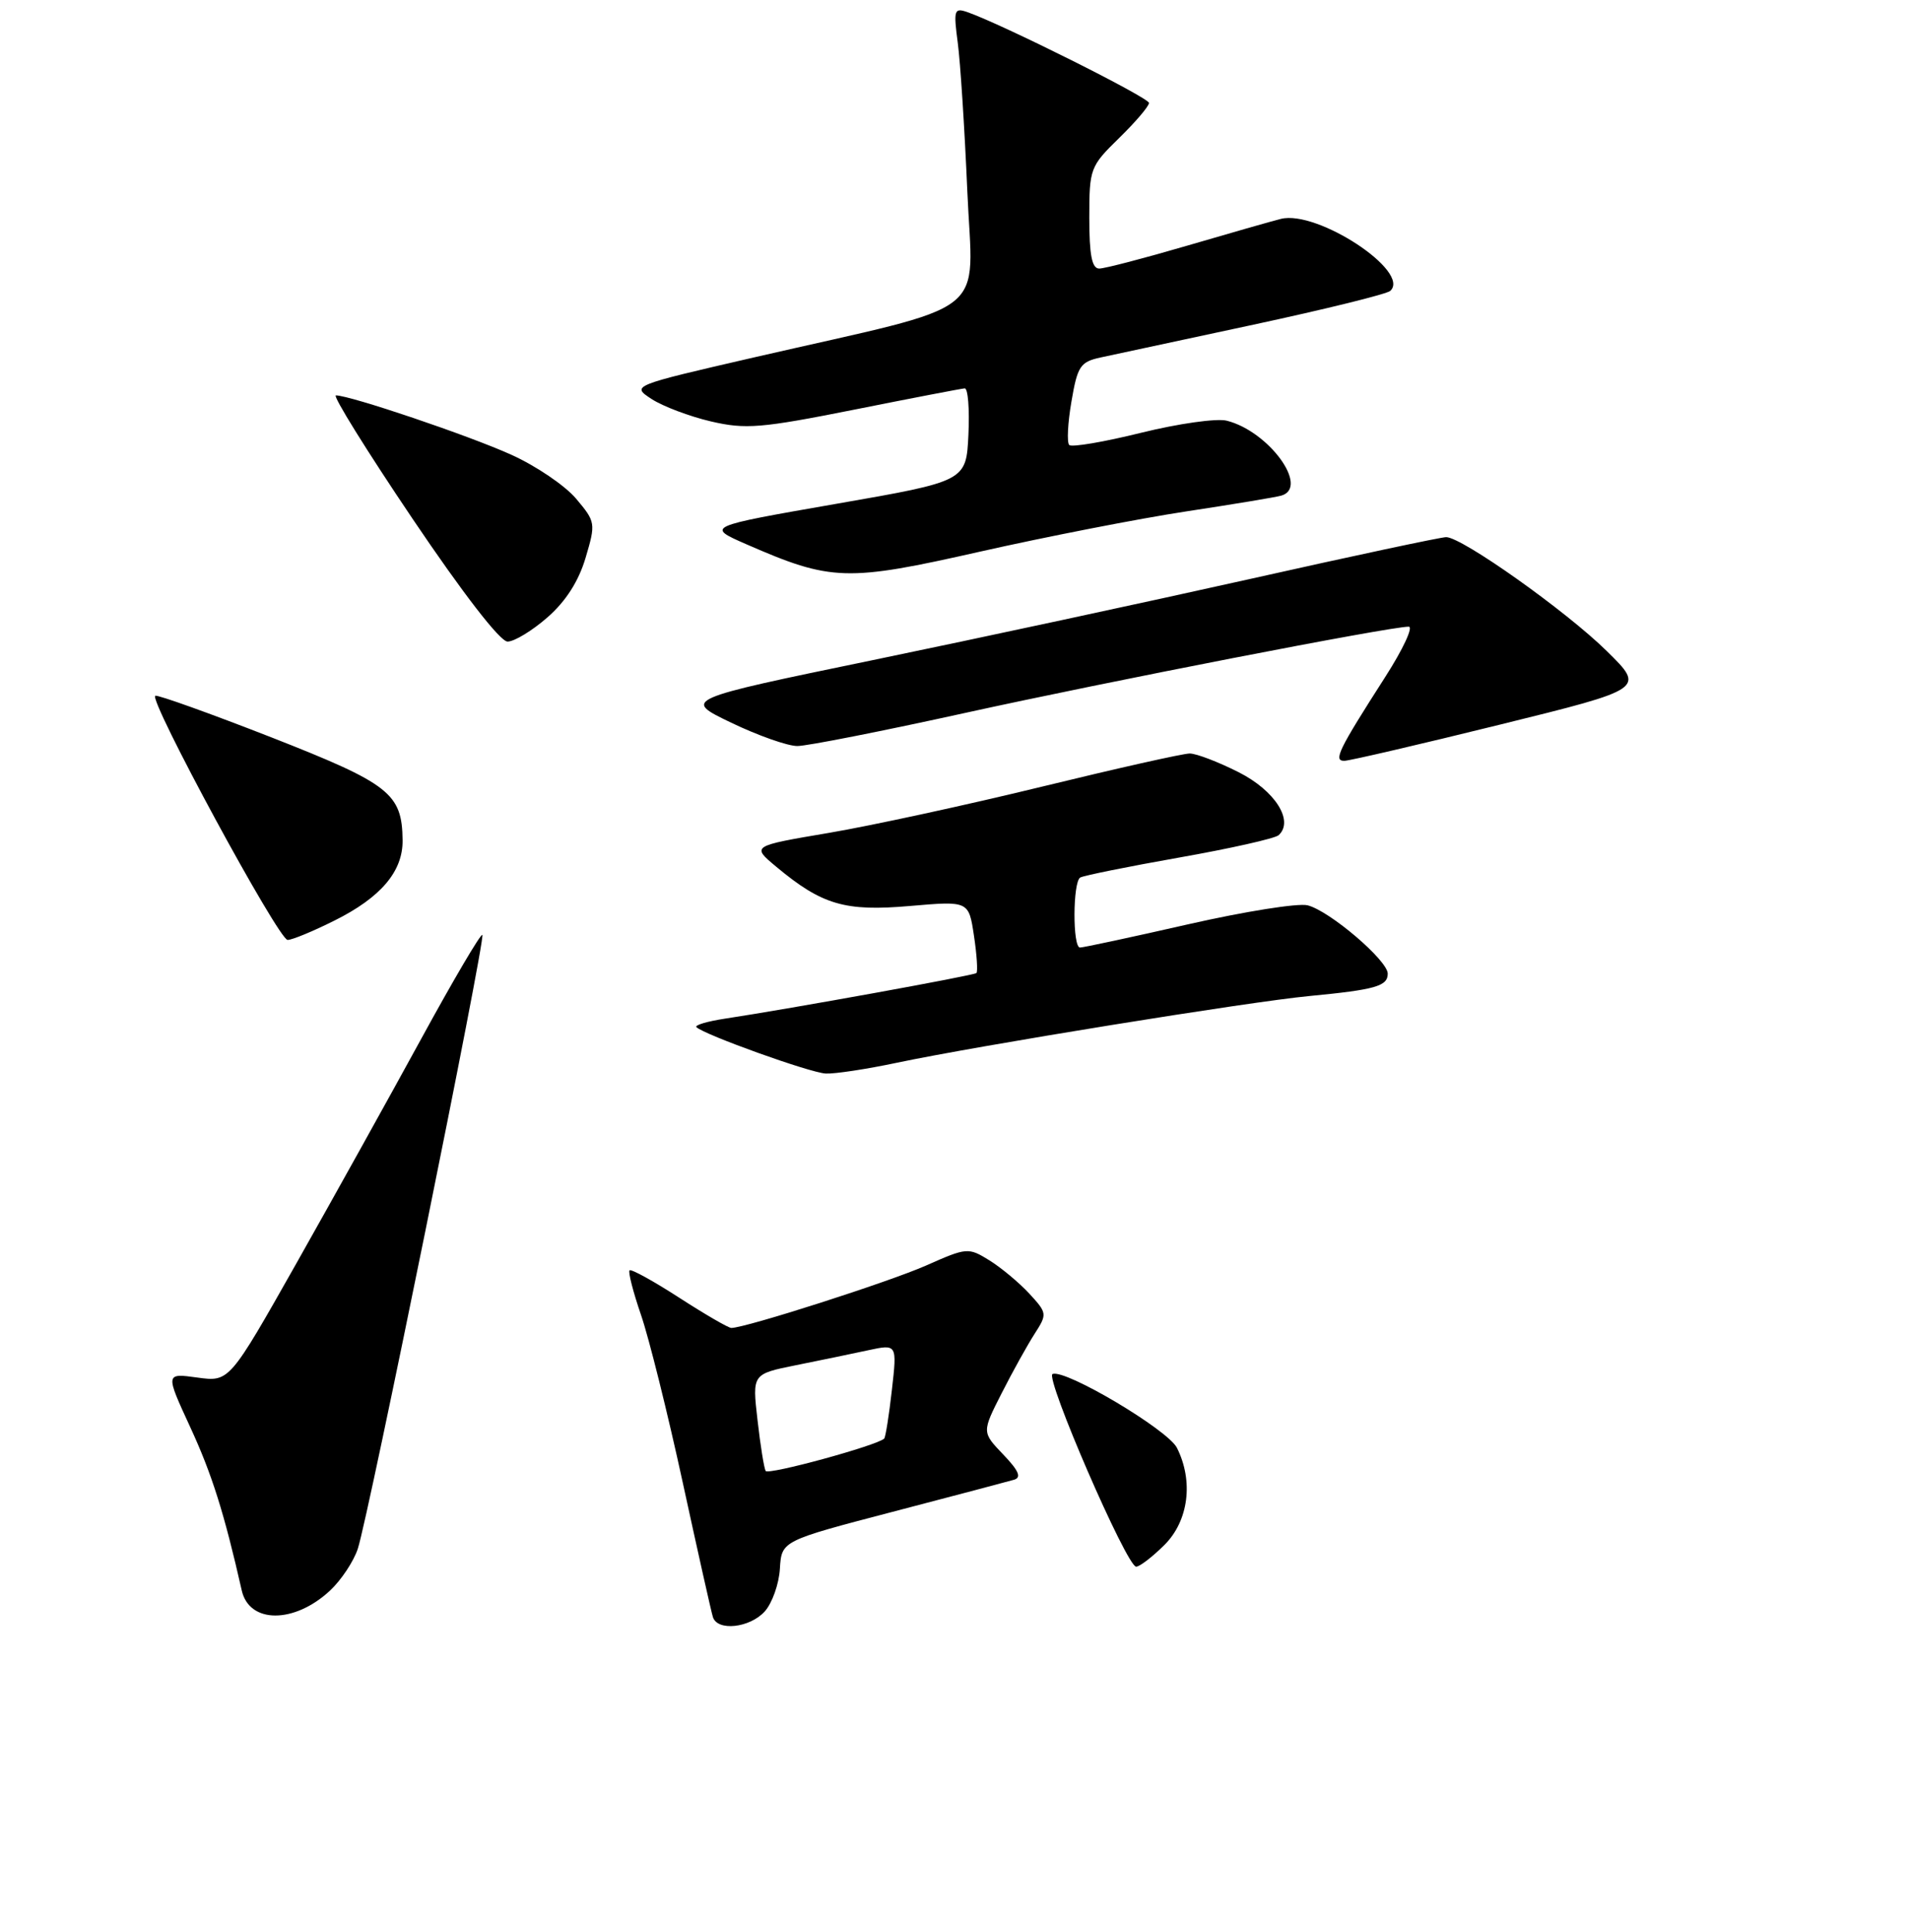 <?xml version="1.0" encoding="UTF-8" standalone="no"?>
<!DOCTYPE svg PUBLIC "-//W3C//DTD SVG 1.1//EN" "http://www.w3.org/Graphics/SVG/1.1/DTD/svg11.dtd" >
<svg xmlns="http://www.w3.org/2000/svg" xmlns:xlink="http://www.w3.org/1999/xlink" version="1.1" viewBox="0 0 256 259">
 <g >
 <path fill="currentColor"
d=" M 102.50 216.00 C 103.49 214.90 104.41 212.32 104.53 210.27 C 104.76 206.54 104.76 206.54 119.63 202.65 C 127.81 200.51 135.13 198.58 135.91 198.35 C 136.94 198.05 136.55 197.14 134.46 194.96 C 131.60 191.97 131.60 191.97 134.26 186.74 C 135.72 183.86 137.71 180.28 138.67 178.79 C 140.37 176.14 140.36 176.01 137.96 173.40 C 136.61 171.94 134.20 169.93 132.61 168.94 C 129.78 167.19 129.59 167.21 124.11 169.64 C 119.16 171.83 99.92 178.00 98.02 178.00 C 97.63 178.00 94.49 176.18 91.04 173.95 C 87.59 171.72 84.60 170.07 84.38 170.28 C 84.17 170.50 84.86 173.19 85.92 176.27 C 86.98 179.35 89.49 189.43 91.50 198.68 C 93.51 207.93 95.33 216.06 95.55 216.75 C 96.15 218.69 100.49 218.22 102.50 216.00 Z  M 44.23 213.21 C 45.73 211.81 47.41 209.28 47.96 207.59 C 49.41 203.15 65.11 125.78 64.65 125.32 C 64.44 125.11 60.76 131.36 56.47 139.22 C 52.18 147.07 44.64 160.64 39.71 169.37 C 30.74 185.24 30.74 185.24 26.45 184.65 C 22.16 184.06 22.16 184.06 25.49 191.28 C 28.41 197.60 30.06 202.85 32.40 213.18 C 33.41 217.66 39.43 217.67 44.23 213.21 Z  M 156.08 207.08 C 159.32 203.84 159.99 198.52 157.74 194.06 C 156.50 191.64 142.85 183.52 141.08 184.17 C 139.99 184.56 151.02 210.00 152.28 210.00 C 152.76 210.00 154.47 208.68 156.08 207.08 Z  M 120.18 142.46 C 131.07 140.16 167.47 134.27 175.50 133.51 C 184.35 132.66 186.00 132.19 186.00 130.51 C 186.00 128.74 178.21 122.09 175.26 121.35 C 174.00 121.03 166.79 122.18 159.23 123.90 C 151.68 125.62 145.16 127.02 144.75 127.01 C 143.75 127.00 143.78 118.25 144.78 117.63 C 145.21 117.37 151.18 116.16 158.03 114.95 C 164.89 113.74 170.89 112.39 171.38 111.95 C 173.47 110.03 170.90 105.98 166.02 103.51 C 163.29 102.13 160.34 101.00 159.46 101.00 C 158.57 101.00 149.67 103.00 139.67 105.44 C 129.68 107.88 116.82 110.67 111.11 111.64 C 100.71 113.40 100.71 113.40 104.03 116.17 C 110.17 121.30 113.26 122.20 121.96 121.44 C 129.84 120.76 129.84 120.76 130.54 125.42 C 130.93 127.99 131.07 130.25 130.87 130.43 C 130.51 130.76 106.02 135.20 97.18 136.54 C 94.81 136.90 93.08 137.41 93.34 137.68 C 94.36 138.69 108.61 143.81 110.68 143.90 C 111.89 143.96 116.16 143.31 120.18 142.46 Z  M 44.80 123.41 C 51.05 120.30 54.01 116.81 53.96 112.62 C 53.89 106.35 52.23 105.06 36.38 98.84 C 28.19 95.64 21.19 93.13 20.82 93.26 C 19.80 93.62 37.33 125.98 38.55 125.99 C 39.13 126.00 41.94 124.84 44.80 123.41 Z  M 201.00 97.14 C 220.50 92.33 220.50 92.33 215.37 87.28 C 209.92 81.91 195.95 72.00 193.83 72.00 C 193.13 72.00 181.30 74.52 167.53 77.61 C 153.76 80.69 131.03 85.58 117.00 88.48 C 91.50 93.75 91.50 93.75 98.00 96.87 C 101.58 98.59 105.56 100.00 106.87 100.00 C 108.17 100.00 118.29 98.00 129.37 95.56 C 148.43 91.36 186.27 84.00 188.81 84.00 C 189.46 84.00 188.04 87.04 185.66 90.75 C 179.34 100.61 178.67 102.01 180.21 101.98 C 180.92 101.96 190.28 99.79 201.00 97.14 Z  M 73.38 82.75 C 75.84 80.60 77.56 77.90 78.49 74.76 C 79.86 70.14 79.83 69.95 77.22 66.85 C 75.75 65.10 71.83 62.44 68.52 60.95 C 62.84 58.38 46.93 53.00 45.02 53.00 C 44.54 53.00 49.15 60.42 55.27 69.50 C 62.06 79.57 67.03 86.00 68.03 86.00 C 68.93 86.00 71.34 84.54 73.38 82.75 Z  M 159.00 68.55 C 165.32 67.59 171.06 66.64 171.75 66.43 C 175.53 65.31 170.05 57.80 164.42 56.39 C 163.08 56.05 157.92 56.78 152.95 58.01 C 147.98 59.24 143.64 59.98 143.31 59.65 C 142.98 59.31 143.11 56.69 143.61 53.81 C 144.41 49.09 144.79 48.51 147.50 47.92 C 149.15 47.57 158.38 45.58 168.00 43.52 C 177.62 41.45 185.88 39.42 186.34 38.99 C 189.15 36.41 176.56 28.12 171.68 29.34 C 170.48 29.64 164.81 31.26 159.08 32.94 C 153.34 34.62 148.05 36.00 147.33 36.00 C 146.35 36.00 146.00 34.18 146.00 29.20 C 146.00 22.59 146.11 22.30 150.00 18.50 C 152.20 16.35 154.00 14.24 154.00 13.80 C 154.00 13.09 134.24 3.21 129.62 1.61 C 127.89 1.02 127.79 1.36 128.37 5.73 C 128.72 8.35 129.29 17.29 129.65 25.60 C 130.38 42.87 133.48 40.46 101.05 47.91 C 84.61 51.70 84.61 51.70 87.34 53.49 C 88.85 54.47 92.42 55.82 95.29 56.49 C 99.94 57.57 102.00 57.40 114.50 54.91 C 122.20 53.37 128.86 52.09 129.30 52.06 C 129.74 52.03 129.96 54.81 129.80 58.25 C 129.50 64.50 129.50 64.50 112.05 67.54 C 94.61 70.58 94.61 70.58 100.05 72.96 C 111.43 77.93 113.47 77.99 131.37 73.94 C 140.24 71.94 152.68 69.51 159.00 68.55 Z  M 102.62 197.17 C 102.41 196.80 101.91 193.73 101.53 190.34 C 100.82 184.18 100.82 184.18 106.66 183.00 C 109.87 182.36 114.24 181.45 116.37 180.99 C 120.24 180.16 120.24 180.16 119.54 186.32 C 119.16 189.71 118.69 192.64 118.51 192.83 C 117.58 193.75 102.97 197.75 102.62 197.17 Z "/>
</g>
</svg>